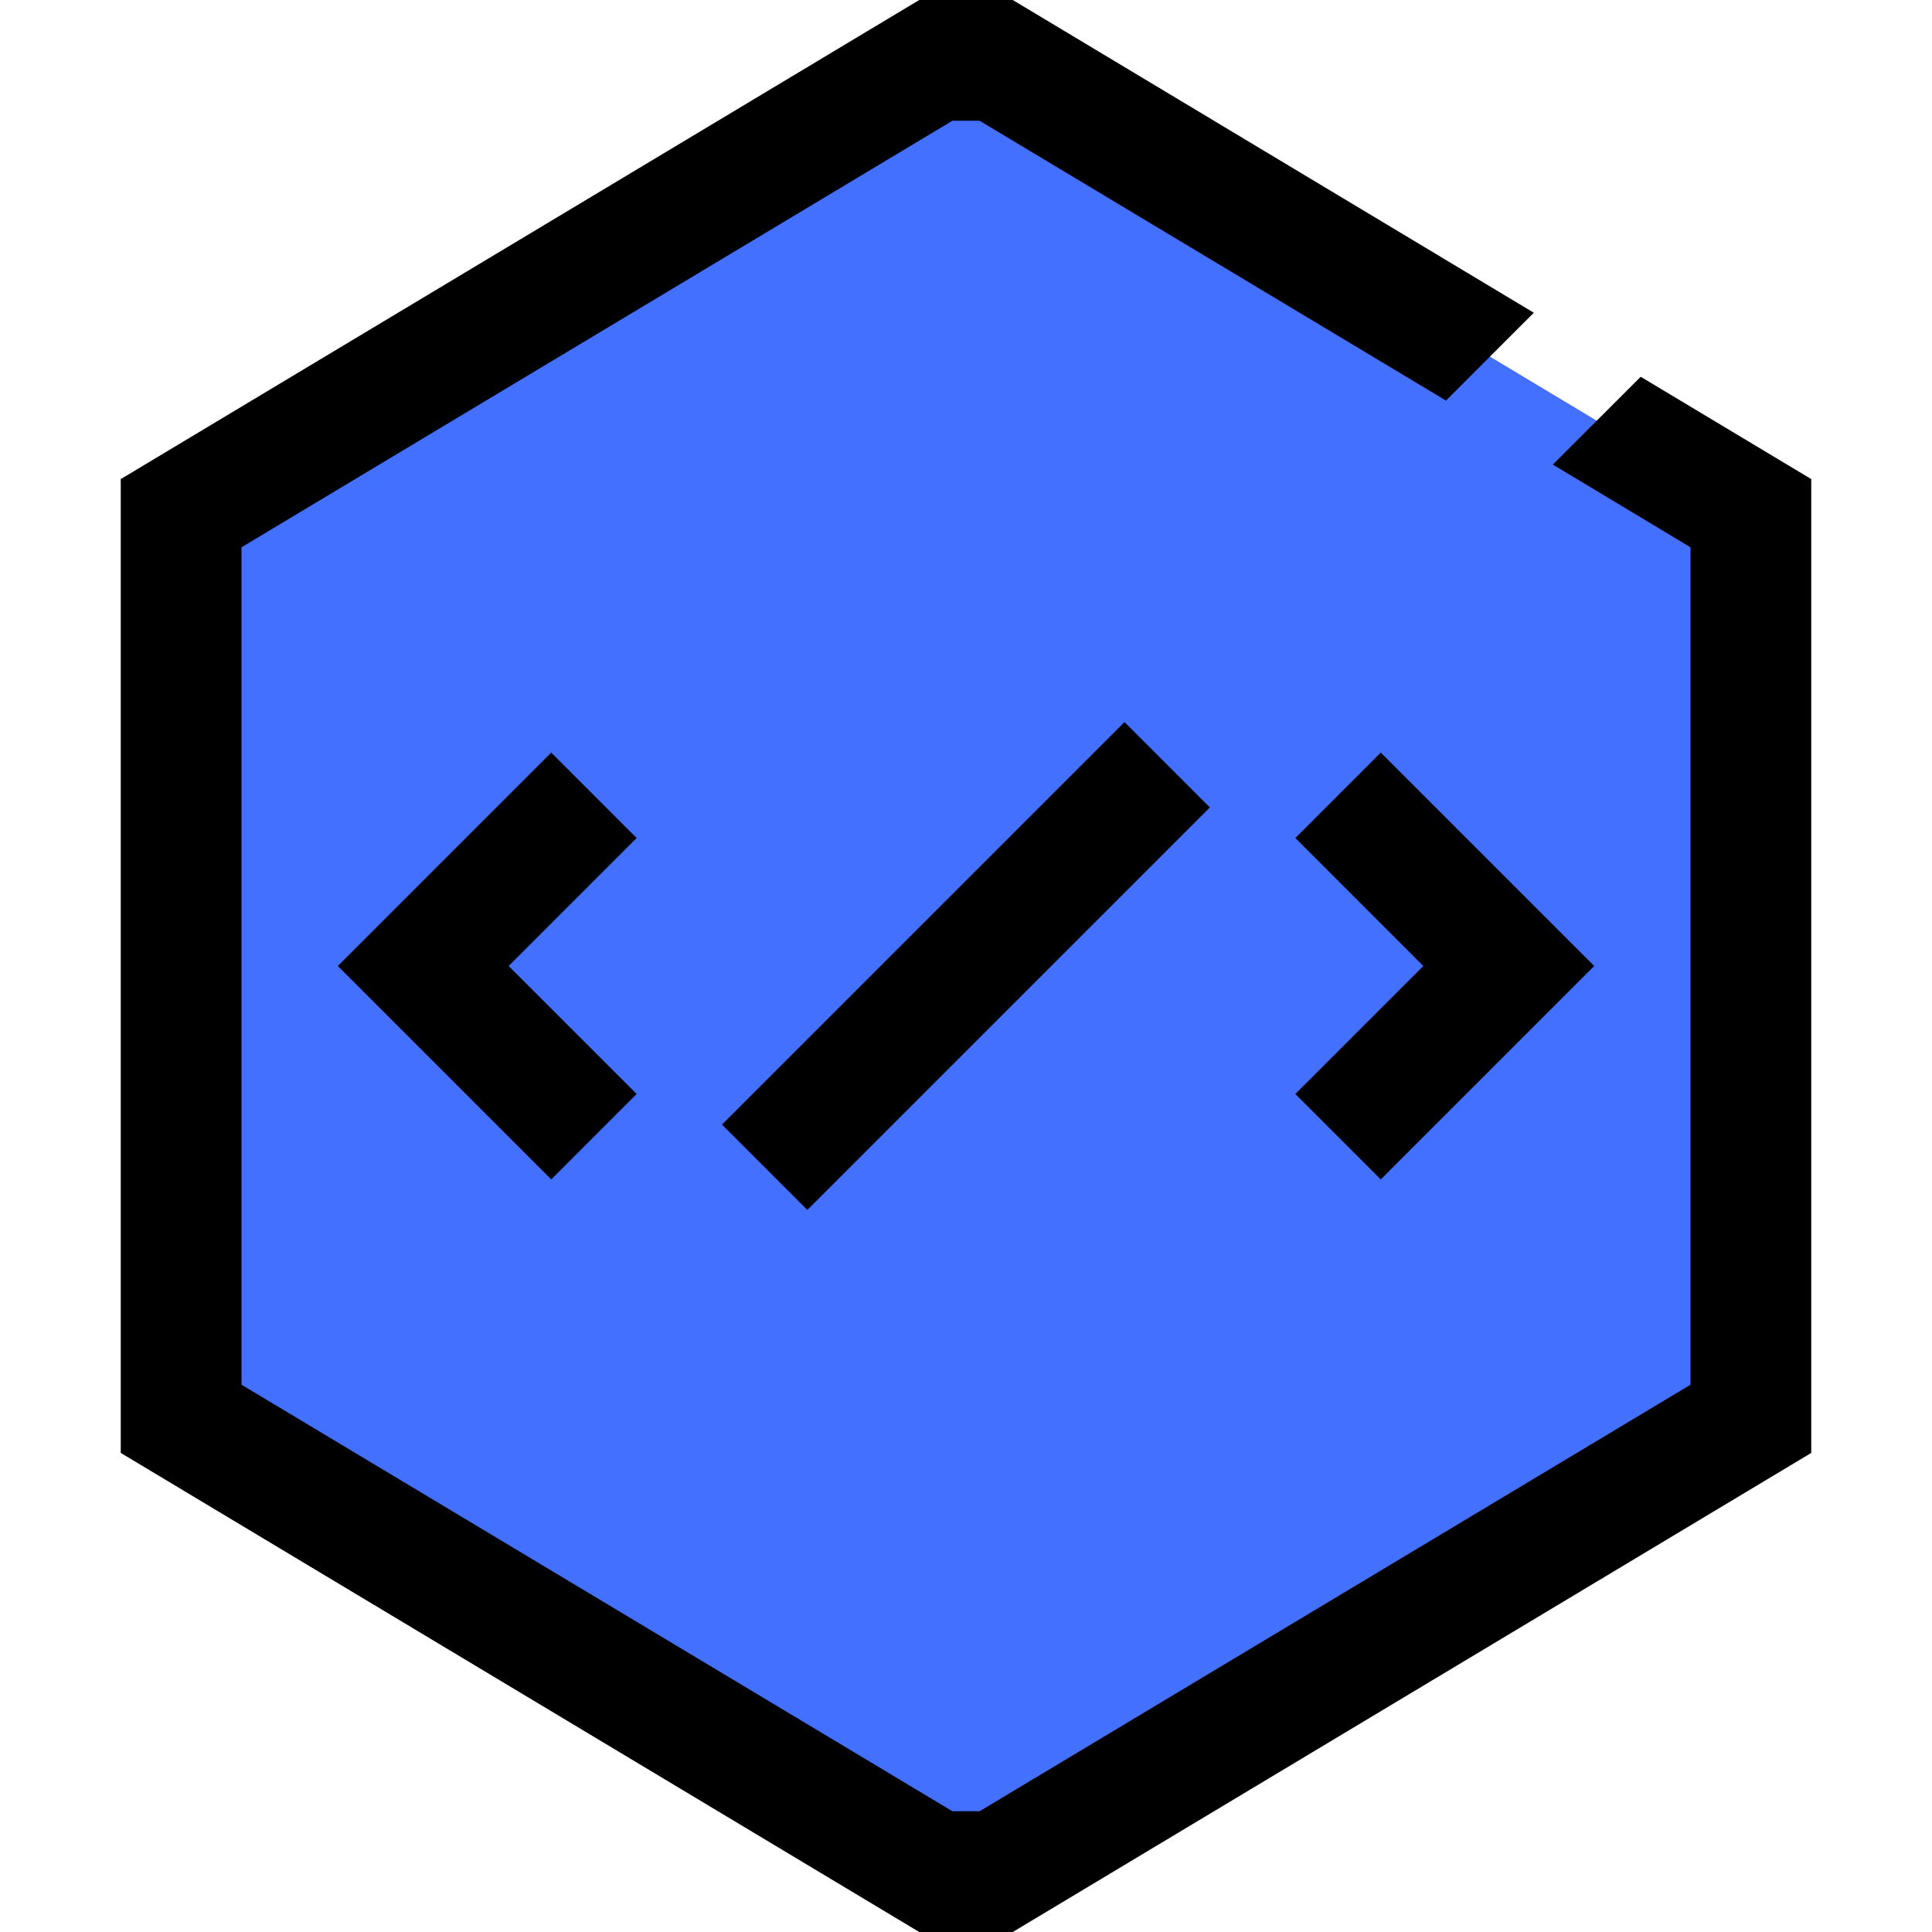 <svg id="Layer_1" height="512" viewBox="0 0 64 64" width="512" xmlns="http://www.w3.org/2000/svg" data-name="Layer 1"><path d="m58 47v-30l-25-15h-2l-25 15v30l25 15h2z" fill="#4370ff"/><path d="m18.26 39.07-7.07-7.07 7.07-7.07 2.83 2.83-4.24 4.24 4.24 4.24z"/><path d="m45.74 39.07-2.83-2.83 4.24-4.24-4.24-4.24 2.83-2.83 7.07 7.07z"/><path d="m22.57 30h18.86v4h-18.86z" transform="matrix(.707 -.707 .707 .707 -13.25 32)"/><path d="m51.44 15.39 4.56 2.74v27.74l-23.55 14.13h-.9l-23.55-14.13v-27.74l23.55-14.13h.9l15.45 9.27 2.91-2.91-17.26-10.36h-3.1l-26.45 15.87v32.26l26.45 15.87h3.1l26.45-15.87v-32.26l-5.65-3.39z"/></svg>